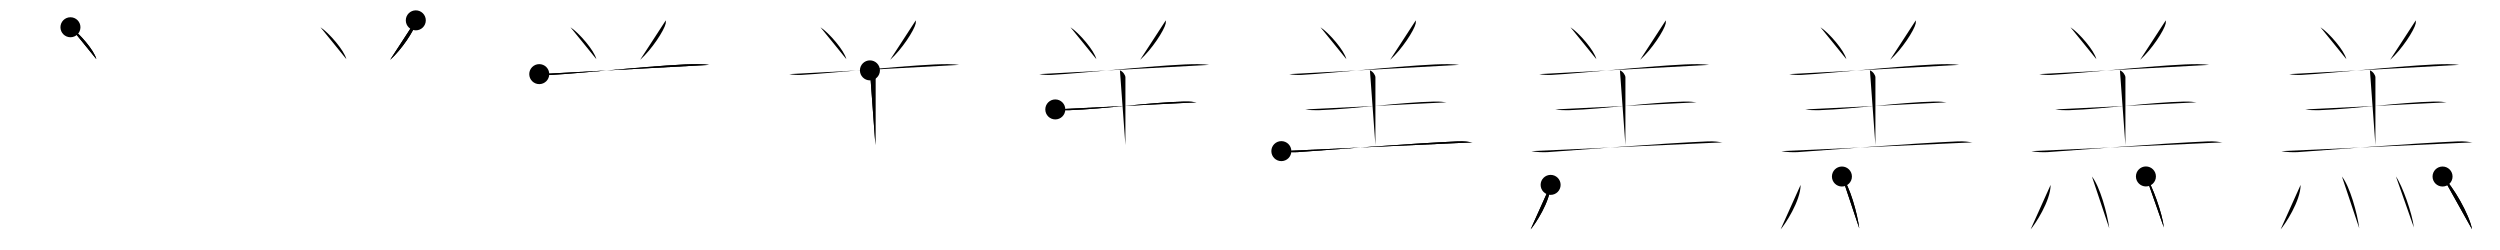 <svg class="stroke_order_diagram--svg_container_for_518662b7d5dda796580013bf" style="height: 100px; width: 1000px;" viewbox="0 0 1000 100"><desc>Created with Snap</desc><defs></defs><line class="stroke_order_diagram--bounding_box" x1="1" x2="999" y1="1" y2="1"></line><line class="stroke_order_diagram--bounding_box" x1="1" x2="1" y1="1" y2="99"></line><line class="stroke_order_diagram--bounding_box" x1="1" x2="999" y1="99" y2="99"></line><line class="stroke_order_diagram--guide_line" x1="0" x2="1000" y1="50" y2="50"></line><line class="stroke_order_diagram--guide_line" x1="50" x2="50" y1="1" y2="99"></line><line class="stroke_order_diagram--bounding_box" x1="99" x2="99" y1="1" y2="99"></line><path class="stroke_order_diagram--current_path" d="M32.18,14.9c3.45,2.25,9.5,9.25,10.36,12.75" id="kvg:07f94-s1" kvg:type="㇔" transform="matrix(1,0,0,1,-4,-4)" xmlns:kvg="http://kanjivg.tagaini.net"></path><path class="stroke_order_diagram--current_path" d="M32.18,14.9c3.45,2.25,9.5,9.25,10.36,12.75" id="Ske2unkpcj" kvg:type="㇔" transform="matrix(1,0,0,1,-4,-4)" xmlns:kvg="http://kanjivg.tagaini.net"></path><circle class="stroke_order_diagram--path_start" cx="32.18" cy="14.9" r="4" transform="matrix(1,0,0,1,-4,-4)"></circle><line class="stroke_order_diagram--guide_line" x1="150" x2="150" y1="1" y2="99"></line><line class="stroke_order_diagram--bounding_box" x1="199" x2="199" y1="1" y2="99"></line><path class="stroke_order_diagram--existing_path" d="M32.18,14.9c3.45,2.25,9.5,9.25,10.36,12.75" id="Ske2unkpcm" kvg:type="㇔" transform="matrix(1,0,0,1,96,-4)" xmlns:kvg="http://kanjivg.tagaini.net"></path><path class="stroke_order_diagram--current_path" d="M70.32,12.14c0.03,0.32,0.05,0.83-0.05,1.3c-0.63,2.74-5.52,10.31-10.23,14.5" id="kvg:07f94-s2" kvg:type="㇒" transform="matrix(1,0,0,1,96,-4)" xmlns:kvg="http://kanjivg.tagaini.net"></path><path class="stroke_order_diagram--current_path" d="M70.32,12.14c0.03,0.32,0.05,0.83-0.05,1.3c-0.63,2.74-5.52,10.31-10.23,14.5" id="Ske2unkpco" kvg:type="㇒" transform="matrix(1,0,0,1,96,-4)" xmlns:kvg="http://kanjivg.tagaini.net"></path><circle class="stroke_order_diagram--path_start" cx="70.32" cy="12.14" r="4" transform="matrix(1,0,0,1,96,-4)"></circle><line class="stroke_order_diagram--guide_line" x1="250" x2="250" y1="1" y2="99"></line><line class="stroke_order_diagram--bounding_box" x1="299" x2="299" y1="1" y2="99"></line><path class="stroke_order_diagram--existing_path" d="M32.18,14.9c3.45,2.25,9.5,9.25,10.36,12.75" id="Ske2unkpcr" kvg:type="㇔" transform="matrix(1,0,0,1,196,-4)" xmlns:kvg="http://kanjivg.tagaini.net"></path><path class="stroke_order_diagram--existing_path" d="M70.32,12.14c0.03,0.32,0.05,0.83-0.05,1.3c-0.63,2.74-5.52,10.31-10.23,14.5" id="Ske2unkpcs" kvg:type="㇒" transform="matrix(1,0,0,1,196,-4)" xmlns:kvg="http://kanjivg.tagaini.net"></path><path class="stroke_order_diagram--current_path" d="M19.7,33.65c1.29,0.31,3.66,0.38,4.95,0.31c12.73-0.67,46.84-4.41,58.49-4.3c2.15,0.02,3.45,0.15,4.52,0.3" id="kvg:07f94-s3" kvg:type="㇐" transform="matrix(1,0,0,1,196,-4)" xmlns:kvg="http://kanjivg.tagaini.net"></path><path class="stroke_order_diagram--current_path" d="M19.7,33.65c1.29,0.31,3.66,0.38,4.95,0.31c12.73-0.67,46.84-4.41,58.49-4.3c2.15,0.02,3.45,0.15,4.52,0.3" id="Ske2unkpcu" kvg:type="㇐" transform="matrix(1,0,0,1,196,-4)" xmlns:kvg="http://kanjivg.tagaini.net"></path><circle class="stroke_order_diagram--path_start" cx="19.7" cy="33.65" r="4" transform="matrix(1,0,0,1,196,-4)"></circle><line class="stroke_order_diagram--guide_line" x1="350" x2="350" y1="1" y2="99"></line><line class="stroke_order_diagram--bounding_box" x1="399" x2="399" y1="1" y2="99"></line><path class="stroke_order_diagram--existing_path" d="M32.18,14.9c3.45,2.25,9.5,9.25,10.36,12.75" id="Ske2unkpcx" kvg:type="㇔" transform="matrix(1,0,0,1,296,-4)" xmlns:kvg="http://kanjivg.tagaini.net"></path><path class="stroke_order_diagram--existing_path" d="M70.32,12.14c0.03,0.32,0.05,0.83-0.05,1.3c-0.63,2.74-5.52,10.31-10.23,14.5" id="Ske2unkpcy" kvg:type="㇒" transform="matrix(1,0,0,1,296,-4)" xmlns:kvg="http://kanjivg.tagaini.net"></path><path class="stroke_order_diagram--existing_path" d="M19.7,33.65c1.29,0.31,3.66,0.38,4.95,0.31c12.73-0.67,46.84-4.41,58.49-4.3c2.15,0.02,3.45,0.15,4.52,0.3" id="Ske2unkpcz" kvg:type="㇐" transform="matrix(1,0,0,1,296,-4)" xmlns:kvg="http://kanjivg.tagaini.net"></path><path class="stroke_order_diagram--current_path" d="M51.97,32.15c1.22,0.43,2.2,1.91,2.2,2.81c0,7.36-0.01,19.37-0.01,27.08" id="kvg:07f94-s4" kvg:type="㇑a" transform="matrix(1,0,0,1,296,-4)" xmlns:kvg="http://kanjivg.tagaini.net"></path><path class="stroke_order_diagram--current_path" d="M51.97,32.15c1.22,0.43,2.2,1.91,2.2,2.81c0,7.36-0.01,19.37-0.01,27.08" id="Ske2unkpc11" kvg:type="㇑a" transform="matrix(1,0,0,1,296,-4)" xmlns:kvg="http://kanjivg.tagaini.net"></path><circle class="stroke_order_diagram--path_start" cx="51.97" cy="32.15" r="4" transform="matrix(1,0,0,1,296,-4)"></circle><line class="stroke_order_diagram--guide_line" x1="450" x2="450" y1="1" y2="99"></line><line class="stroke_order_diagram--bounding_box" x1="499" x2="499" y1="1" y2="99"></line><path class="stroke_order_diagram--existing_path" d="M32.18,14.9c3.45,2.25,9.5,9.25,10.36,12.75" id="Ske2unkpc14" kvg:type="㇔" transform="matrix(1,0,0,1,396,-4)" xmlns:kvg="http://kanjivg.tagaini.net"></path><path class="stroke_order_diagram--existing_path" d="M70.32,12.14c0.03,0.32,0.05,0.83-0.05,1.3c-0.63,2.74-5.52,10.31-10.23,14.5" id="Ske2unkpc15" kvg:type="㇒" transform="matrix(1,0,0,1,396,-4)" xmlns:kvg="http://kanjivg.tagaini.net"></path><path class="stroke_order_diagram--existing_path" d="M19.7,33.65c1.29,0.31,3.66,0.38,4.95,0.31c12.73-0.67,46.84-4.41,58.49-4.3c2.15,0.02,3.45,0.15,4.52,0.3" id="Ske2unkpc16" kvg:type="㇐" transform="matrix(1,0,0,1,396,-4)" xmlns:kvg="http://kanjivg.tagaini.net"></path><path class="stroke_order_diagram--existing_path" d="M51.97,32.15c1.22,0.43,2.2,1.91,2.2,2.81c0,7.36-0.01,19.37-0.01,27.08" id="Ske2unkpc17" kvg:type="㇑a" transform="matrix(1,0,0,1,396,-4)" xmlns:kvg="http://kanjivg.tagaini.net"></path><path class="stroke_order_diagram--current_path" d="M26.12,47.77c1.43,0.31,4.05,0.36,5.48,0.31c14.98-0.53,31.92-3.12,46.02-3.45c2.38-0.06,3.81,0.15,5,0.3" id="kvg:07f94-s5" kvg:type="㇐" transform="matrix(1,0,0,1,396,-4)" xmlns:kvg="http://kanjivg.tagaini.net"></path><path class="stroke_order_diagram--current_path" d="M26.12,47.77c1.43,0.31,4.05,0.36,5.48,0.31c14.98-0.53,31.92-3.12,46.02-3.45c2.38-0.06,3.81,0.15,5,0.3" id="Ske2unkpc19" kvg:type="㇐" transform="matrix(1,0,0,1,396,-4)" xmlns:kvg="http://kanjivg.tagaini.net"></path><circle class="stroke_order_diagram--path_start" cx="26.12" cy="47.77" r="4" transform="matrix(1,0,0,1,396,-4)"></circle><line class="stroke_order_diagram--guide_line" x1="550" x2="550" y1="1" y2="99"></line><line class="stroke_order_diagram--bounding_box" x1="599" x2="599" y1="1" y2="99"></line><path class="stroke_order_diagram--existing_path" d="M32.18,14.9c3.45,2.25,9.5,9.25,10.36,12.75" id="Ske2unkpc1c" kvg:type="㇔" transform="matrix(1,0,0,1,496,-4)" xmlns:kvg="http://kanjivg.tagaini.net"></path><path class="stroke_order_diagram--existing_path" d="M70.32,12.14c0.03,0.32,0.05,0.83-0.05,1.3c-0.63,2.74-5.52,10.31-10.23,14.5" id="Ske2unkpc1d" kvg:type="㇒" transform="matrix(1,0,0,1,496,-4)" xmlns:kvg="http://kanjivg.tagaini.net"></path><path class="stroke_order_diagram--existing_path" d="M19.7,33.65c1.29,0.31,3.66,0.38,4.95,0.31c12.73-0.67,46.84-4.41,58.49-4.3c2.15,0.02,3.45,0.15,4.52,0.3" id="Ske2unkpc1e" kvg:type="㇐" transform="matrix(1,0,0,1,496,-4)" xmlns:kvg="http://kanjivg.tagaini.net"></path><path class="stroke_order_diagram--existing_path" d="M51.97,32.15c1.22,0.43,2.2,1.91,2.2,2.81c0,7.36-0.01,19.37-0.01,27.08" id="Ske2unkpc1f" kvg:type="㇑a" transform="matrix(1,0,0,1,496,-4)" xmlns:kvg="http://kanjivg.tagaini.net"></path><path class="stroke_order_diagram--existing_path" d="M26.12,47.77c1.43,0.31,4.05,0.36,5.48,0.31c14.98-0.53,31.92-3.12,46.02-3.45c2.38-0.06,3.81,0.15,5,0.3" id="Ske2unkpc1g" kvg:type="㇐" transform="matrix(1,0,0,1,496,-4)" xmlns:kvg="http://kanjivg.tagaini.net"></path><path class="stroke_order_diagram--current_path" d="M16.54,64.45c1.71,0.4,4.85,0.52,6.54,0.4c11.67-0.85,45.19-3.48,63.91-4.29c2.84-0.12,4.55,0.19,5.97,0.39" id="kvg:07f94-s6" kvg:type="㇐" transform="matrix(1,0,0,1,496,-4)" xmlns:kvg="http://kanjivg.tagaini.net"></path><path class="stroke_order_diagram--current_path" d="M16.54,64.45c1.71,0.4,4.85,0.52,6.54,0.4c11.67-0.85,45.19-3.48,63.91-4.29c2.84-0.12,4.55,0.19,5.97,0.39" id="Ske2unkpc1i" kvg:type="㇐" transform="matrix(1,0,0,1,496,-4)" xmlns:kvg="http://kanjivg.tagaini.net"></path><circle class="stroke_order_diagram--path_start" cx="16.54" cy="64.45" r="4" transform="matrix(1,0,0,1,496,-4)"></circle><line class="stroke_order_diagram--guide_line" x1="650" x2="650" y1="1" y2="99"></line><line class="stroke_order_diagram--bounding_box" x1="699" x2="699" y1="1" y2="99"></line><path class="stroke_order_diagram--existing_path" d="M32.18,14.9c3.45,2.25,9.5,9.25,10.36,12.75" id="Ske2unkpc1l" kvg:type="㇔" transform="matrix(1,0,0,1,596,-4)" xmlns:kvg="http://kanjivg.tagaini.net"></path><path class="stroke_order_diagram--existing_path" d="M70.32,12.14c0.03,0.32,0.05,0.83-0.05,1.3c-0.63,2.74-5.52,10.31-10.23,14.5" id="Ske2unkpc1m" kvg:type="㇒" transform="matrix(1,0,0,1,596,-4)" xmlns:kvg="http://kanjivg.tagaini.net"></path><path class="stroke_order_diagram--existing_path" d="M19.7,33.65c1.29,0.31,3.66,0.38,4.95,0.31c12.73-0.67,46.84-4.41,58.49-4.3c2.15,0.02,3.45,0.15,4.52,0.3" id="Ske2unkpc1n" kvg:type="㇐" transform="matrix(1,0,0,1,596,-4)" xmlns:kvg="http://kanjivg.tagaini.net"></path><path class="stroke_order_diagram--existing_path" d="M51.97,32.15c1.22,0.43,2.2,1.91,2.2,2.81c0,7.36-0.01,19.37-0.01,27.08" id="Ske2unkpc1o" kvg:type="㇑a" transform="matrix(1,0,0,1,596,-4)" xmlns:kvg="http://kanjivg.tagaini.net"></path><path class="stroke_order_diagram--existing_path" d="M26.12,47.77c1.43,0.31,4.05,0.36,5.48,0.31c14.98-0.53,31.92-3.12,46.02-3.45c2.38-0.06,3.81,0.15,5,0.3" id="Ske2unkpc1p" kvg:type="㇐" transform="matrix(1,0,0,1,596,-4)" xmlns:kvg="http://kanjivg.tagaini.net"></path><path class="stroke_order_diagram--existing_path" d="M16.54,64.45c1.71,0.4,4.85,0.52,6.54,0.4c11.67-0.85,45.19-3.48,63.91-4.29c2.84-0.12,4.55,0.19,5.97,0.39" id="Ske2unkpc1q" kvg:type="㇐" transform="matrix(1,0,0,1,596,-4)" xmlns:kvg="http://kanjivg.tagaini.net"></path><path class="stroke_order_diagram--current_path" d="M24.25,77.95c0,6.45-6.34,15.96-8,17.8" id="kvg:07f94-s7" kvg:type="㇔" transform="matrix(1,0,0,1,596,-4)" xmlns:kvg="http://kanjivg.tagaini.net"></path><path class="stroke_order_diagram--current_path" d="M24.25,77.95c0,6.45-6.34,15.96-8,17.8" id="Ske2unkpc1s" kvg:type="㇔" transform="matrix(1,0,0,1,596,-4)" xmlns:kvg="http://kanjivg.tagaini.net"></path><circle class="stroke_order_diagram--path_start" cx="24.25" cy="77.95" r="4" transform="matrix(1,0,0,1,596,-4)"></circle><line class="stroke_order_diagram--guide_line" x1="750" x2="750" y1="1" y2="99"></line><line class="stroke_order_diagram--bounding_box" x1="799" x2="799" y1="1" y2="99"></line><path class="stroke_order_diagram--existing_path" d="M32.18,14.9c3.45,2.25,9.5,9.25,10.36,12.75" id="Ske2unkpc1v" kvg:type="㇔" transform="matrix(1,0,0,1,696,-4)" xmlns:kvg="http://kanjivg.tagaini.net"></path><path class="stroke_order_diagram--existing_path" d="M70.32,12.14c0.03,0.32,0.05,0.83-0.05,1.3c-0.63,2.74-5.52,10.31-10.23,14.5" id="Ske2unkpc1w" kvg:type="㇒" transform="matrix(1,0,0,1,696,-4)" xmlns:kvg="http://kanjivg.tagaini.net"></path><path class="stroke_order_diagram--existing_path" d="M19.7,33.65c1.29,0.31,3.66,0.38,4.95,0.31c12.73-0.67,46.84-4.41,58.49-4.3c2.15,0.02,3.45,0.15,4.52,0.3" id="Ske2unkpc1x" kvg:type="㇐" transform="matrix(1,0,0,1,696,-4)" xmlns:kvg="http://kanjivg.tagaini.net"></path><path class="stroke_order_diagram--existing_path" d="M51.97,32.15c1.22,0.43,2.2,1.91,2.2,2.81c0,7.36-0.01,19.37-0.01,27.08" id="Ske2unkpc1y" kvg:type="㇑a" transform="matrix(1,0,0,1,696,-4)" xmlns:kvg="http://kanjivg.tagaini.net"></path><path class="stroke_order_diagram--existing_path" d="M26.12,47.77c1.43,0.31,4.05,0.36,5.48,0.31c14.98-0.53,31.92-3.12,46.02-3.45c2.38-0.06,3.81,0.15,5,0.3" id="Ske2unkpc1z" kvg:type="㇐" transform="matrix(1,0,0,1,696,-4)" xmlns:kvg="http://kanjivg.tagaini.net"></path><path class="stroke_order_diagram--existing_path" d="M16.54,64.45c1.71,0.4,4.85,0.52,6.54,0.4c11.67-0.85,45.19-3.48,63.91-4.29c2.84-0.12,4.55,0.19,5.97,0.39" id="Ske2unkpc20" kvg:type="㇐" transform="matrix(1,0,0,1,696,-4)" xmlns:kvg="http://kanjivg.tagaini.net"></path><path class="stroke_order_diagram--existing_path" d="M24.25,77.95c0,6.45-6.34,15.96-8,17.8" id="Ske2unkpc21" kvg:type="㇔" transform="matrix(1,0,0,1,696,-4)" xmlns:kvg="http://kanjivg.tagaini.net"></path><path class="stroke_order_diagram--current_path" d="M40.77,74.61c3.15,3.91,6.15,14.66,6.94,20.74" id="kvg:07f94-s8" kvg:type="㇔" transform="matrix(1,0,0,1,696,-4)" xmlns:kvg="http://kanjivg.tagaini.net"></path><path class="stroke_order_diagram--current_path" d="M40.77,74.61c3.15,3.91,6.15,14.66,6.94,20.74" id="Ske2unkpc23" kvg:type="㇔" transform="matrix(1,0,0,1,696,-4)" xmlns:kvg="http://kanjivg.tagaini.net"></path><circle class="stroke_order_diagram--path_start" cx="40.77" cy="74.61" r="4" transform="matrix(1,0,0,1,696,-4)"></circle><line class="stroke_order_diagram--guide_line" x1="850" x2="850" y1="1" y2="99"></line><line class="stroke_order_diagram--bounding_box" x1="899" x2="899" y1="1" y2="99"></line><path class="stroke_order_diagram--existing_path" d="M32.18,14.9c3.45,2.25,9.5,9.25,10.36,12.75" id="Ske2unkpc26" kvg:type="㇔" transform="matrix(1,0,0,1,796,-4)" xmlns:kvg="http://kanjivg.tagaini.net"></path><path class="stroke_order_diagram--existing_path" d="M70.32,12.14c0.03,0.32,0.05,0.83-0.05,1.3c-0.63,2.74-5.52,10.31-10.23,14.5" id="Ske2unkpc27" kvg:type="㇒" transform="matrix(1,0,0,1,796,-4)" xmlns:kvg="http://kanjivg.tagaini.net"></path><path class="stroke_order_diagram--existing_path" d="M19.7,33.65c1.29,0.31,3.66,0.38,4.95,0.31c12.73-0.67,46.84-4.41,58.49-4.3c2.15,0.02,3.45,0.15,4.52,0.3" id="Ske2unkpc28" kvg:type="㇐" transform="matrix(1,0,0,1,796,-4)" xmlns:kvg="http://kanjivg.tagaini.net"></path><path class="stroke_order_diagram--existing_path" d="M51.97,32.15c1.22,0.43,2.2,1.91,2.2,2.81c0,7.36-0.01,19.37-0.01,27.08" id="Ske2unkpc29" kvg:type="㇑a" transform="matrix(1,0,0,1,796,-4)" xmlns:kvg="http://kanjivg.tagaini.net"></path><path class="stroke_order_diagram--existing_path" d="M26.12,47.77c1.43,0.31,4.05,0.36,5.48,0.31c14.98-0.53,31.92-3.12,46.02-3.45c2.38-0.06,3.81,0.15,5,0.3" id="Ske2unkpc2a" kvg:type="㇐" transform="matrix(1,0,0,1,796,-4)" xmlns:kvg="http://kanjivg.tagaini.net"></path><path class="stroke_order_diagram--existing_path" d="M16.54,64.45c1.71,0.4,4.85,0.52,6.54,0.4c11.67-0.85,45.19-3.48,63.91-4.29c2.84-0.12,4.55,0.19,5.97,0.39" id="Ske2unkpc2b" kvg:type="㇐" transform="matrix(1,0,0,1,796,-4)" xmlns:kvg="http://kanjivg.tagaini.net"></path><path class="stroke_order_diagram--existing_path" d="M24.25,77.95c0,6.45-6.34,15.96-8,17.8" id="Ske2unkpc2c" kvg:type="㇔" transform="matrix(1,0,0,1,796,-4)" xmlns:kvg="http://kanjivg.tagaini.net"></path><path class="stroke_order_diagram--existing_path" d="M40.77,74.61c3.15,3.91,6.15,14.66,6.94,20.74" id="Ske2unkpc2d" kvg:type="㇔" transform="matrix(1,0,0,1,796,-4)" xmlns:kvg="http://kanjivg.tagaini.net"></path><path class="stroke_order_diagram--current_path" d="M62.37,74.58c2.54,3.6,6.55,14.81,7.18,20.41" id="kvg:07f94-s9" kvg:type="㇔" transform="matrix(1,0,0,1,796,-4)" xmlns:kvg="http://kanjivg.tagaini.net"></path><path class="stroke_order_diagram--current_path" d="M62.37,74.58c2.54,3.6,6.55,14.81,7.18,20.41" id="Ske2unkpc2f" kvg:type="㇔" transform="matrix(1,0,0,1,796,-4)" xmlns:kvg="http://kanjivg.tagaini.net"></path><circle class="stroke_order_diagram--path_start" cx="62.37" cy="74.58" r="4" transform="matrix(1,0,0,1,796,-4)"></circle><line class="stroke_order_diagram--guide_line" x1="950" x2="950" y1="1" y2="99"></line><line class="stroke_order_diagram--bounding_box" x1="999" x2="999" y1="1" y2="99"></line><path class="stroke_order_diagram--existing_path" d="M32.18,14.9c3.45,2.25,9.5,9.25,10.36,12.75" id="Ske2unkpc2i" kvg:type="㇔" transform="matrix(1,0,0,1,896,-4)" xmlns:kvg="http://kanjivg.tagaini.net"></path><path class="stroke_order_diagram--existing_path" d="M70.32,12.14c0.03,0.32,0.05,0.83-0.05,1.3c-0.63,2.74-5.52,10.31-10.23,14.5" id="Ske2unkpc2j" kvg:type="㇒" transform="matrix(1,0,0,1,896,-4)" xmlns:kvg="http://kanjivg.tagaini.net"></path><path class="stroke_order_diagram--existing_path" d="M19.7,33.65c1.29,0.31,3.66,0.38,4.95,0.31c12.73-0.67,46.84-4.41,58.49-4.3c2.15,0.02,3.45,0.15,4.52,0.3" id="Ske2unkpc2k" kvg:type="㇐" transform="matrix(1,0,0,1,896,-4)" xmlns:kvg="http://kanjivg.tagaini.net"></path><path class="stroke_order_diagram--existing_path" d="M51.97,32.15c1.22,0.43,2.2,1.91,2.2,2.81c0,7.36-0.01,19.37-0.01,27.08" id="Ske2unkpc2l" kvg:type="㇑a" transform="matrix(1,0,0,1,896,-4)" xmlns:kvg="http://kanjivg.tagaini.net"></path><path class="stroke_order_diagram--existing_path" d="M26.12,47.77c1.43,0.31,4.05,0.36,5.48,0.31c14.98-0.53,31.92-3.12,46.02-3.45c2.38-0.06,3.81,0.15,5,0.3" id="Ske2unkpc2m" kvg:type="㇐" transform="matrix(1,0,0,1,896,-4)" xmlns:kvg="http://kanjivg.tagaini.net"></path><path class="stroke_order_diagram--existing_path" d="M16.54,64.45c1.71,0.4,4.85,0.52,6.54,0.4c11.67-0.85,45.19-3.48,63.91-4.29c2.84-0.12,4.55,0.19,5.97,0.39" id="Ske2unkpc2n" kvg:type="㇐" transform="matrix(1,0,0,1,896,-4)" xmlns:kvg="http://kanjivg.tagaini.net"></path><path class="stroke_order_diagram--existing_path" d="M24.25,77.95c0,6.45-6.34,15.96-8,17.8" id="Ske2unkpc2o" kvg:type="㇔" transform="matrix(1,0,0,1,896,-4)" xmlns:kvg="http://kanjivg.tagaini.net"></path><path class="stroke_order_diagram--existing_path" d="M40.77,74.61c3.15,3.91,6.15,14.66,6.94,20.74" id="Ske2unkpc2p" kvg:type="㇔" transform="matrix(1,0,0,1,896,-4)" xmlns:kvg="http://kanjivg.tagaini.net"></path><path class="stroke_order_diagram--existing_path" d="M62.37,74.58c2.54,3.6,6.55,14.81,7.18,20.41" id="Ske2unkpc2q" kvg:type="㇔" transform="matrix(1,0,0,1,896,-4)" xmlns:kvg="http://kanjivg.tagaini.net"></path><path class="stroke_order_diagram--current_path" d="M81.02,74.61c4.16,3.72,10.75,15.31,11.79,21.1" id="kvg:07f94-s10" kvg:type="㇔" transform="matrix(1,0,0,1,896,-4)" xmlns:kvg="http://kanjivg.tagaini.net"></path><path class="stroke_order_diagram--current_path" d="M81.02,74.61c4.16,3.72,10.75,15.31,11.79,21.1" id="Ske2unkpc2s" kvg:type="㇔" transform="matrix(1,0,0,1,896,-4)" xmlns:kvg="http://kanjivg.tagaini.net"></path><circle class="stroke_order_diagram--path_start" cx="81.02" cy="74.61" r="4" transform="matrix(1,0,0,1,896,-4)"></circle></svg>